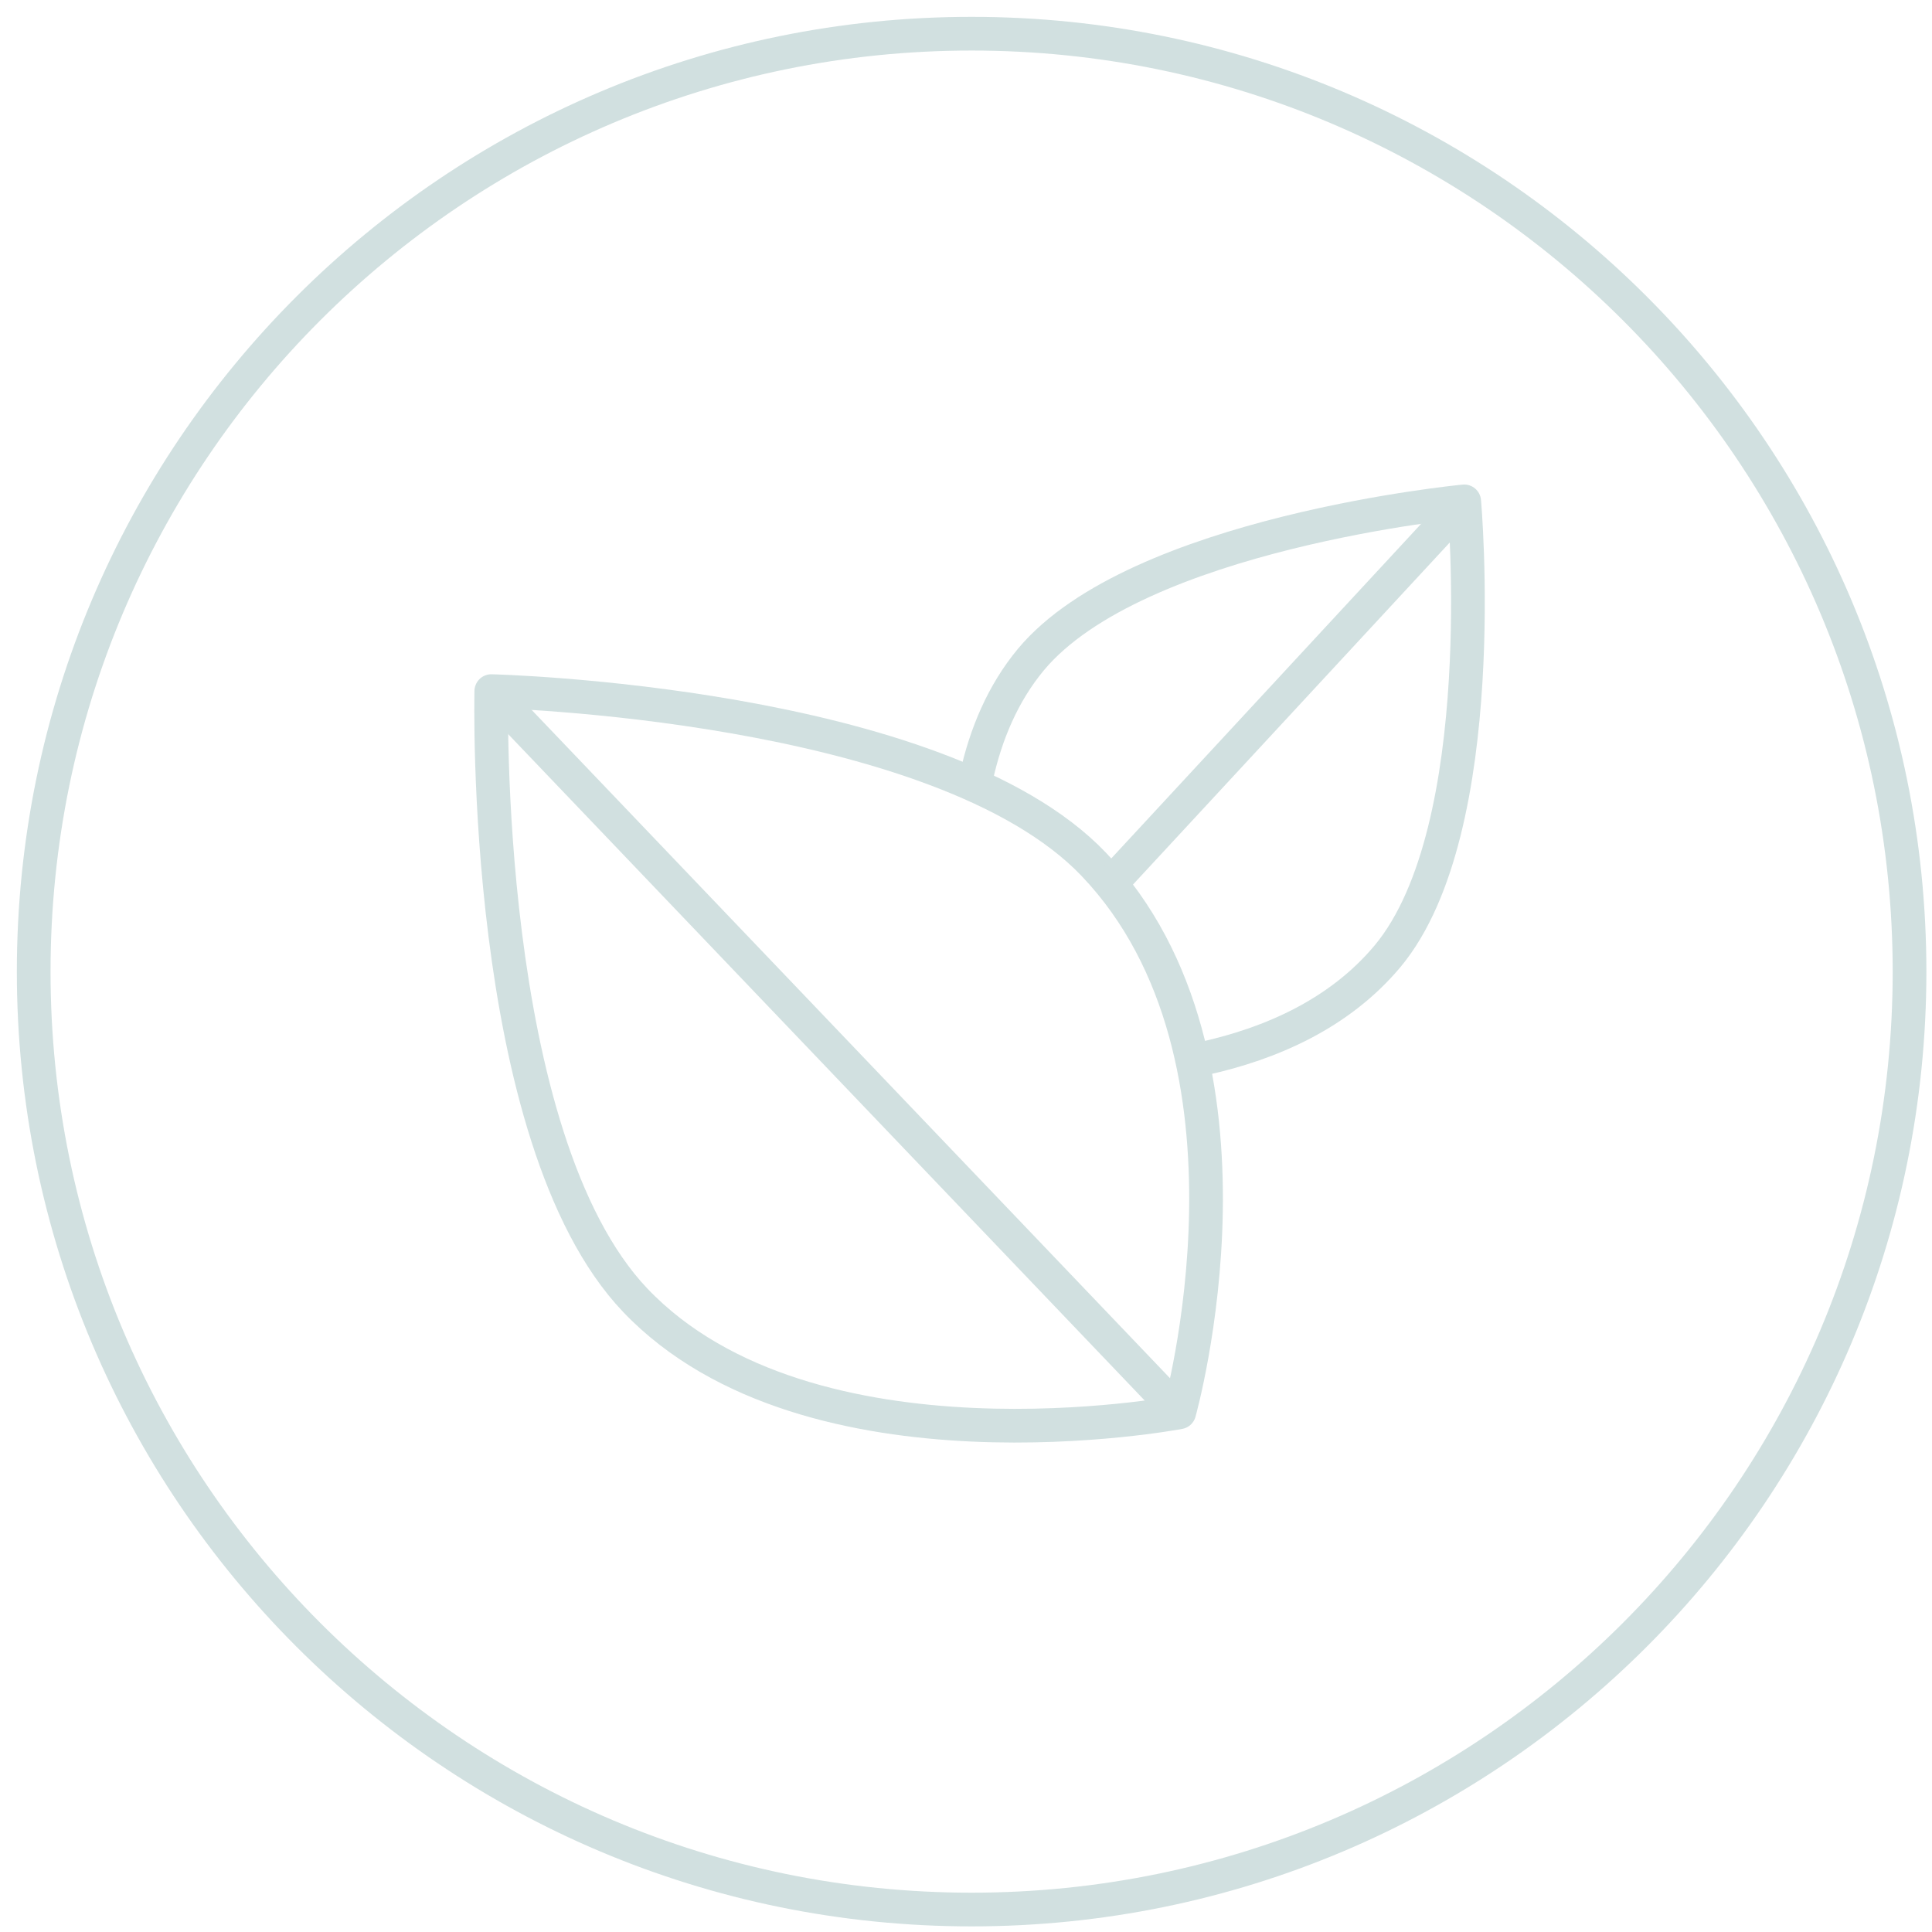 <svg width="86" height="86" viewBox="0 0 86 86" fill="none" xmlns="http://www.w3.org/2000/svg">
<path d="M52.115 62.471L22.297 31.254" stroke="#D1E0E0" stroke-width="1.5" stroke-miterlimit="10" stroke-linecap="round" stroke-linejoin="round"/>
<path d="M43.25 85C66.308 85 85 66.308 85 43.25C85 20.192 66.308 1.5 43.25 1.5C20.192 1.5 1.5 20.192 1.5 43.25C1.5 66.308 20.192 85 43.25 85Z" stroke="#D1E0E0" stroke-width="1.5"/>
<path d="M48.692 38.479C56.929 47.123 52.492 62.867 52.492 62.867C52.492 62.867 36.038 66.005 28.281 57.883C21.39 50.647 21.87 30.764 21.87 30.764C21.87 30.764 41.801 31.243 48.692 38.479Z" stroke="#D1E0E0" stroke-width="1.5" stroke-miterlimit="10" stroke-linecap="round" stroke-linejoin="round"/>
<path d="M53.599 47.112C56.564 46.455 59.623 45.131 61.773 42.556C66.482 36.884 65.177 22.318 65.177 22.318C65.177 22.318 50.592 23.705 45.883 29.366C44.63 30.878 43.879 32.693 43.461 34.58" stroke="#D1E0E0" stroke-width="1.5" stroke-miterlimit="10" stroke-linecap="round" stroke-linejoin="round"/>
<path d="M49.652 39.115L64.686 22.881" stroke="#D1E0E0" stroke-width="1.5" stroke-miterlimit="10" stroke-linecap="round" stroke-linejoin="round"/>
</svg>
